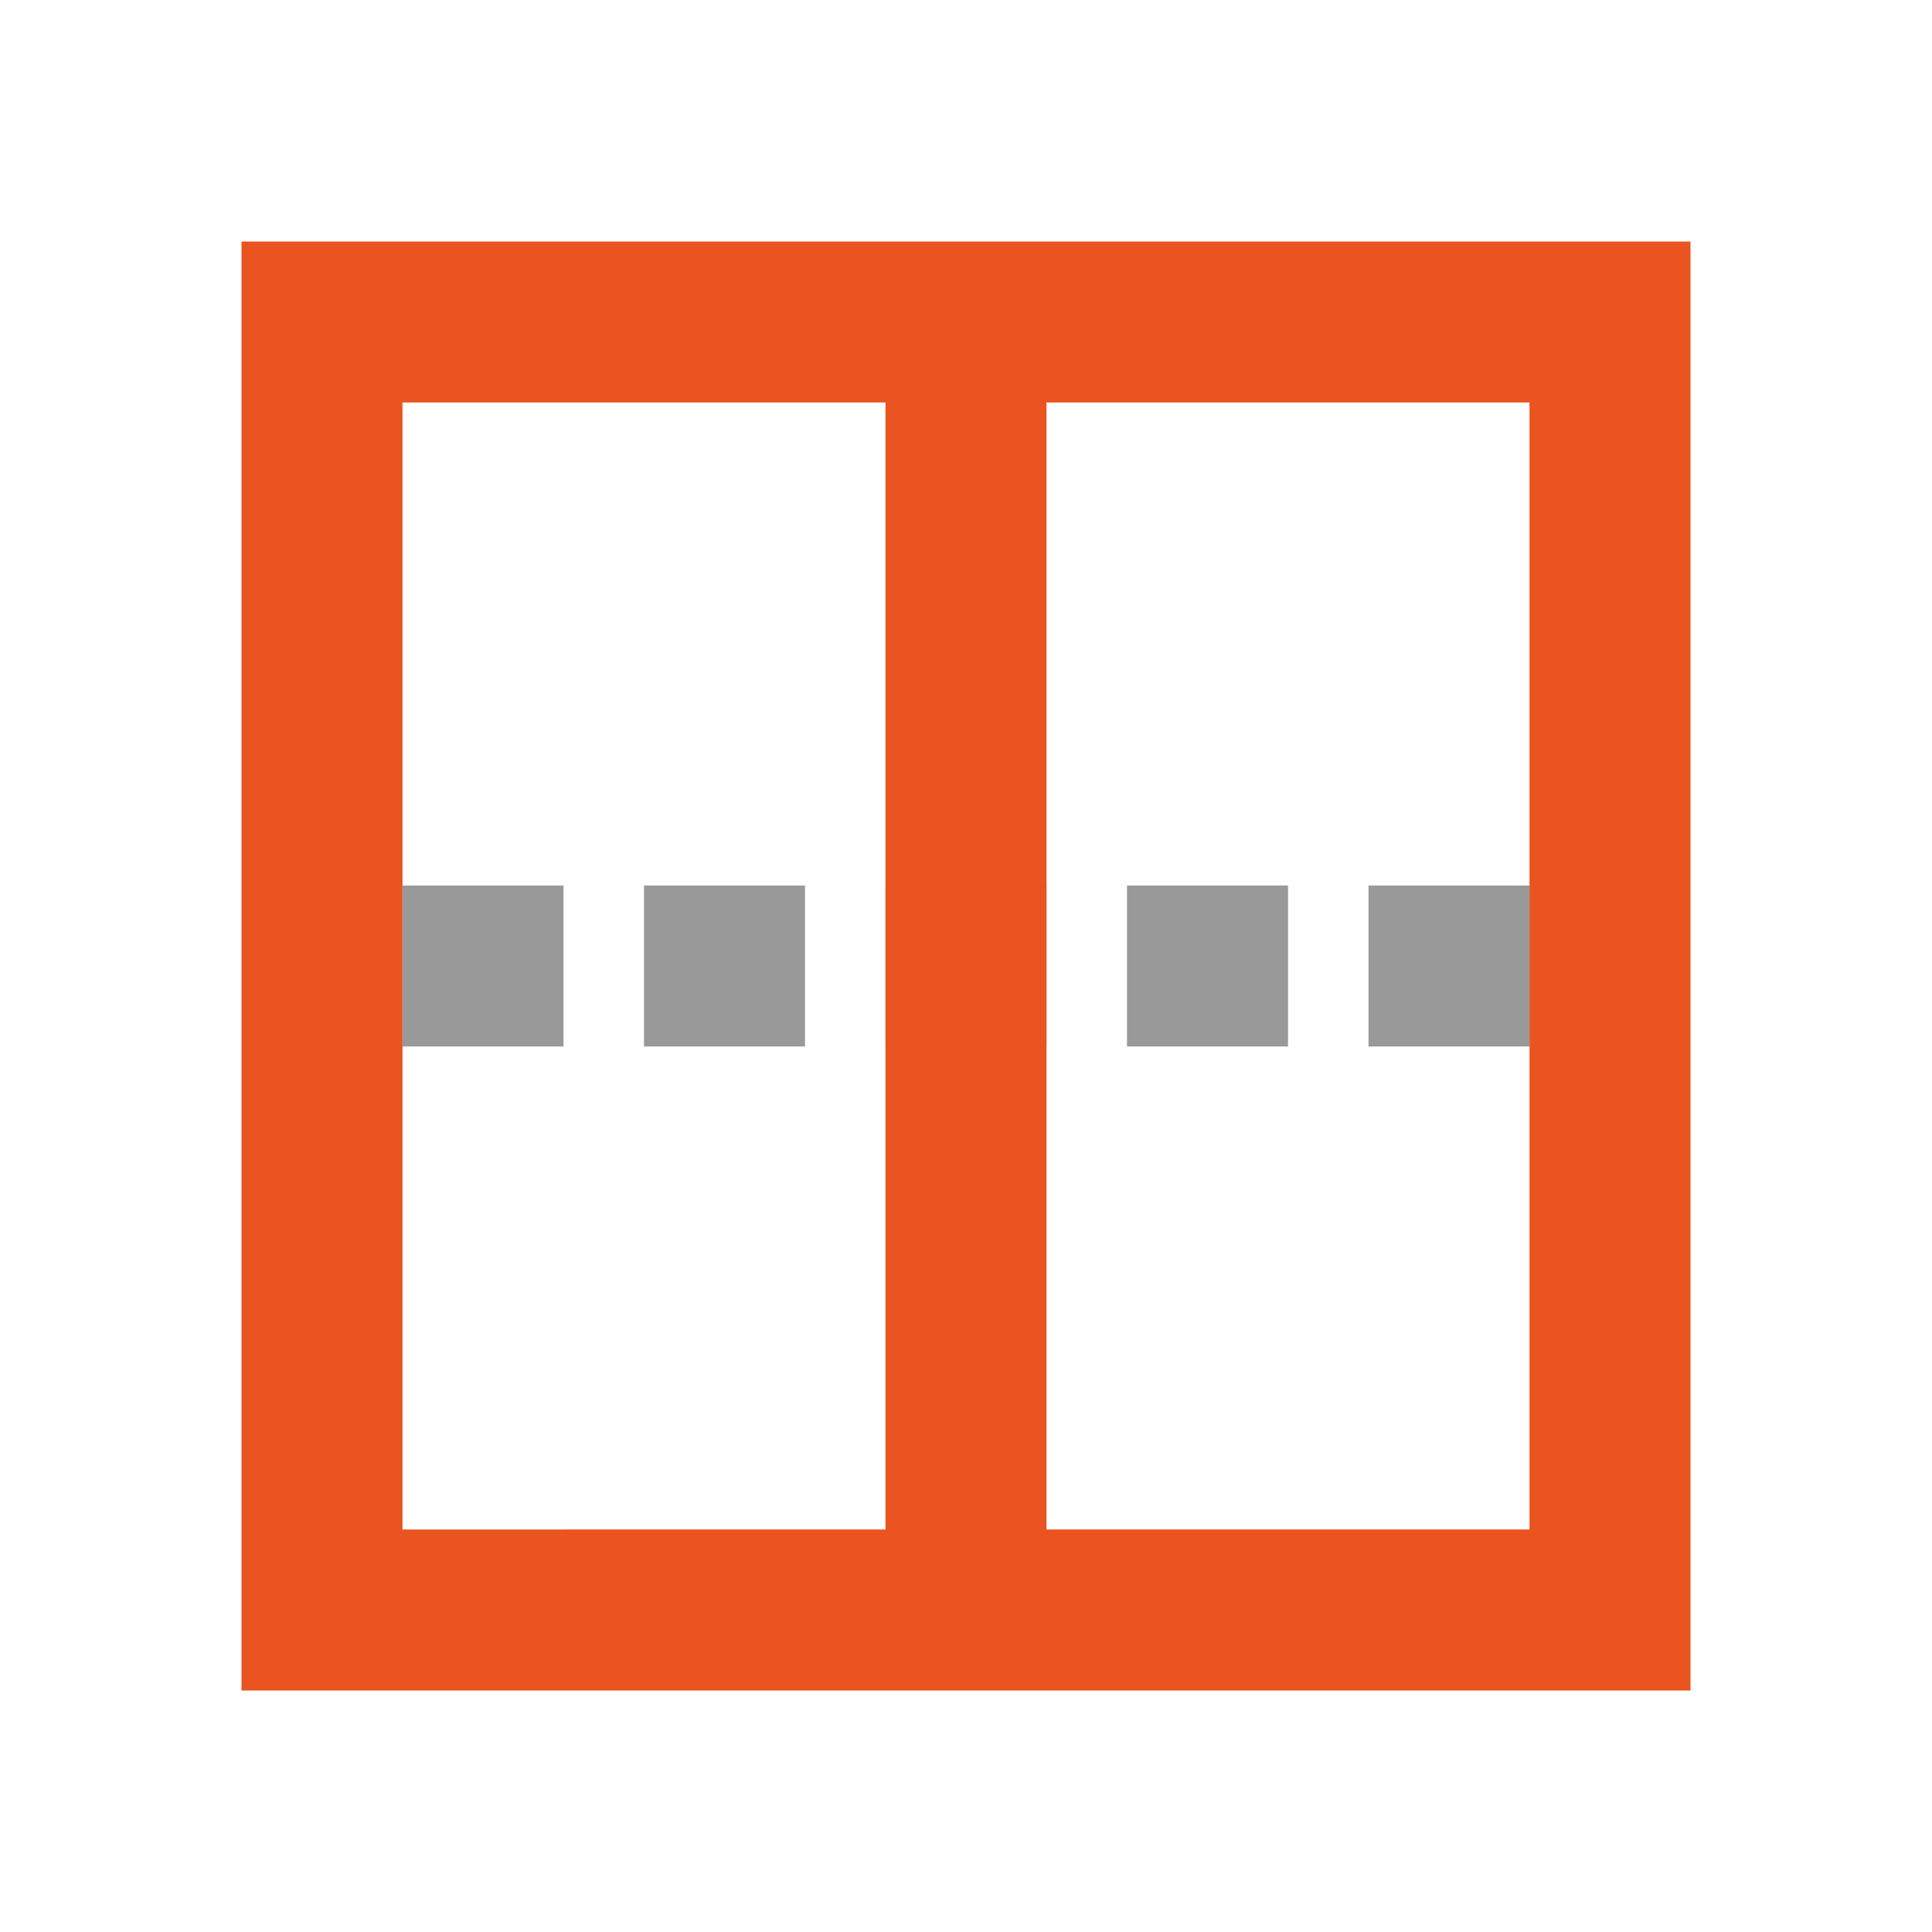 <svg xmlns="http://www.w3.org/2000/svg" viewBox="0 0 24 24"><path style="opacity:.8;fill:gray;fill-opacity:1;fill-rule:evenodd;stroke:none;stroke-width:2;stroke-linecap:round;stroke-linejoin:round" transform="matrix(0 -1 -1 0 19 7)" d="M-6 12h2v2h-2zM-6 6h2v2h-2zM-6 0h2v2h-2zM-6 3h2v2h-2zM-6 9h2v2h-2z"/><path d="M3 3v18h18V3zm2 2h6v14H5zm8 0h6v14h-6z" fill="#e95420"/></svg>